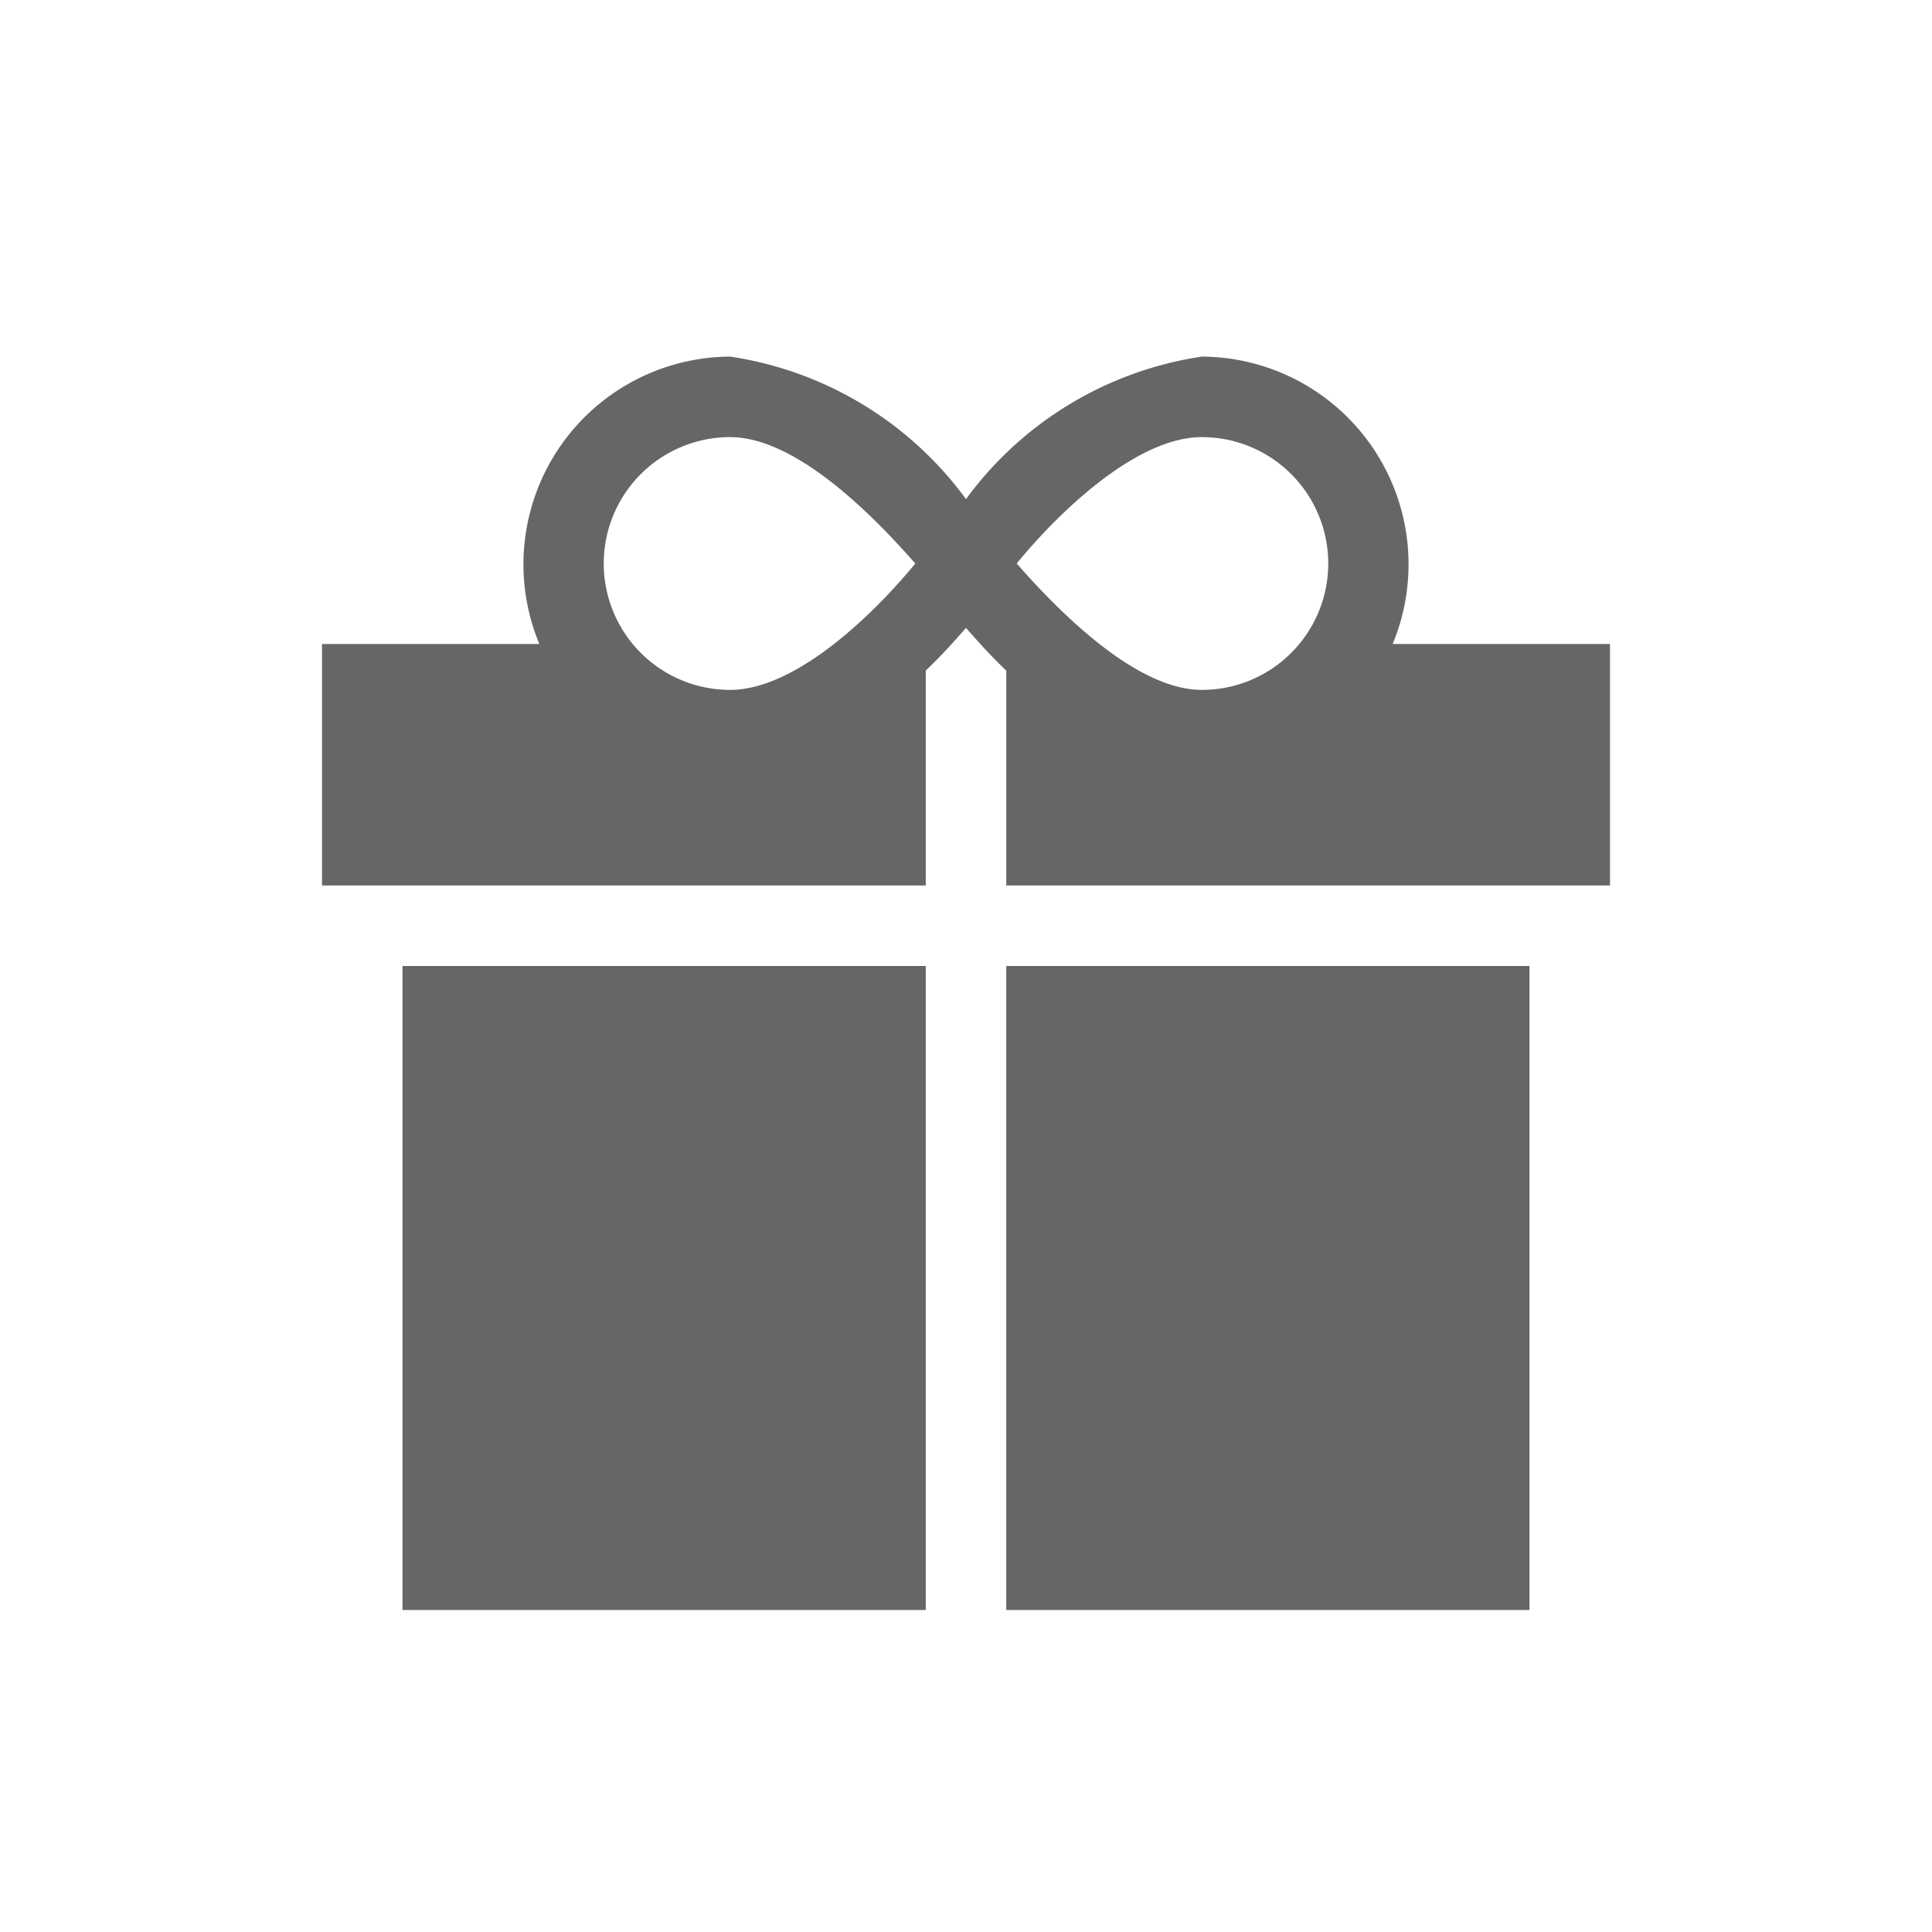<svg xmlns="http://www.w3.org/2000/svg" viewBox="0 0 24 24"><title>gift</title><path d="M17.3,8a2.58,2.58,0,0,0-2.37-3.57A4.44,4.44,0,0,0,12,6.2,4.44,4.44,0,0,0,9.07,4.43,2.58,2.58,0,0,0,6.7,8H4v3h7.5V8.33c.19-.18.36-.37.5-.53.14.16.31.35.5.53V11H20V8Zm-8.23.57a1.57,1.57,0,0,1,0-3.14c.83,0,1.8,1,2.3,1.57C10.88,7.6,9.9,8.57,9.07,8.57Zm5.86,0c-.83,0-1.8-1-2.3-1.57.49-.6,1.47-1.57,2.3-1.57a1.57,1.57,0,0,1,0,3.14Z" fill="#666" fill-rule="evenodd"/><rect x="12.5" y="12" width="6.5" height="8" fill="#666"/><rect x="5" y="12" width="6.5" height="8" fill="#666"/></svg>